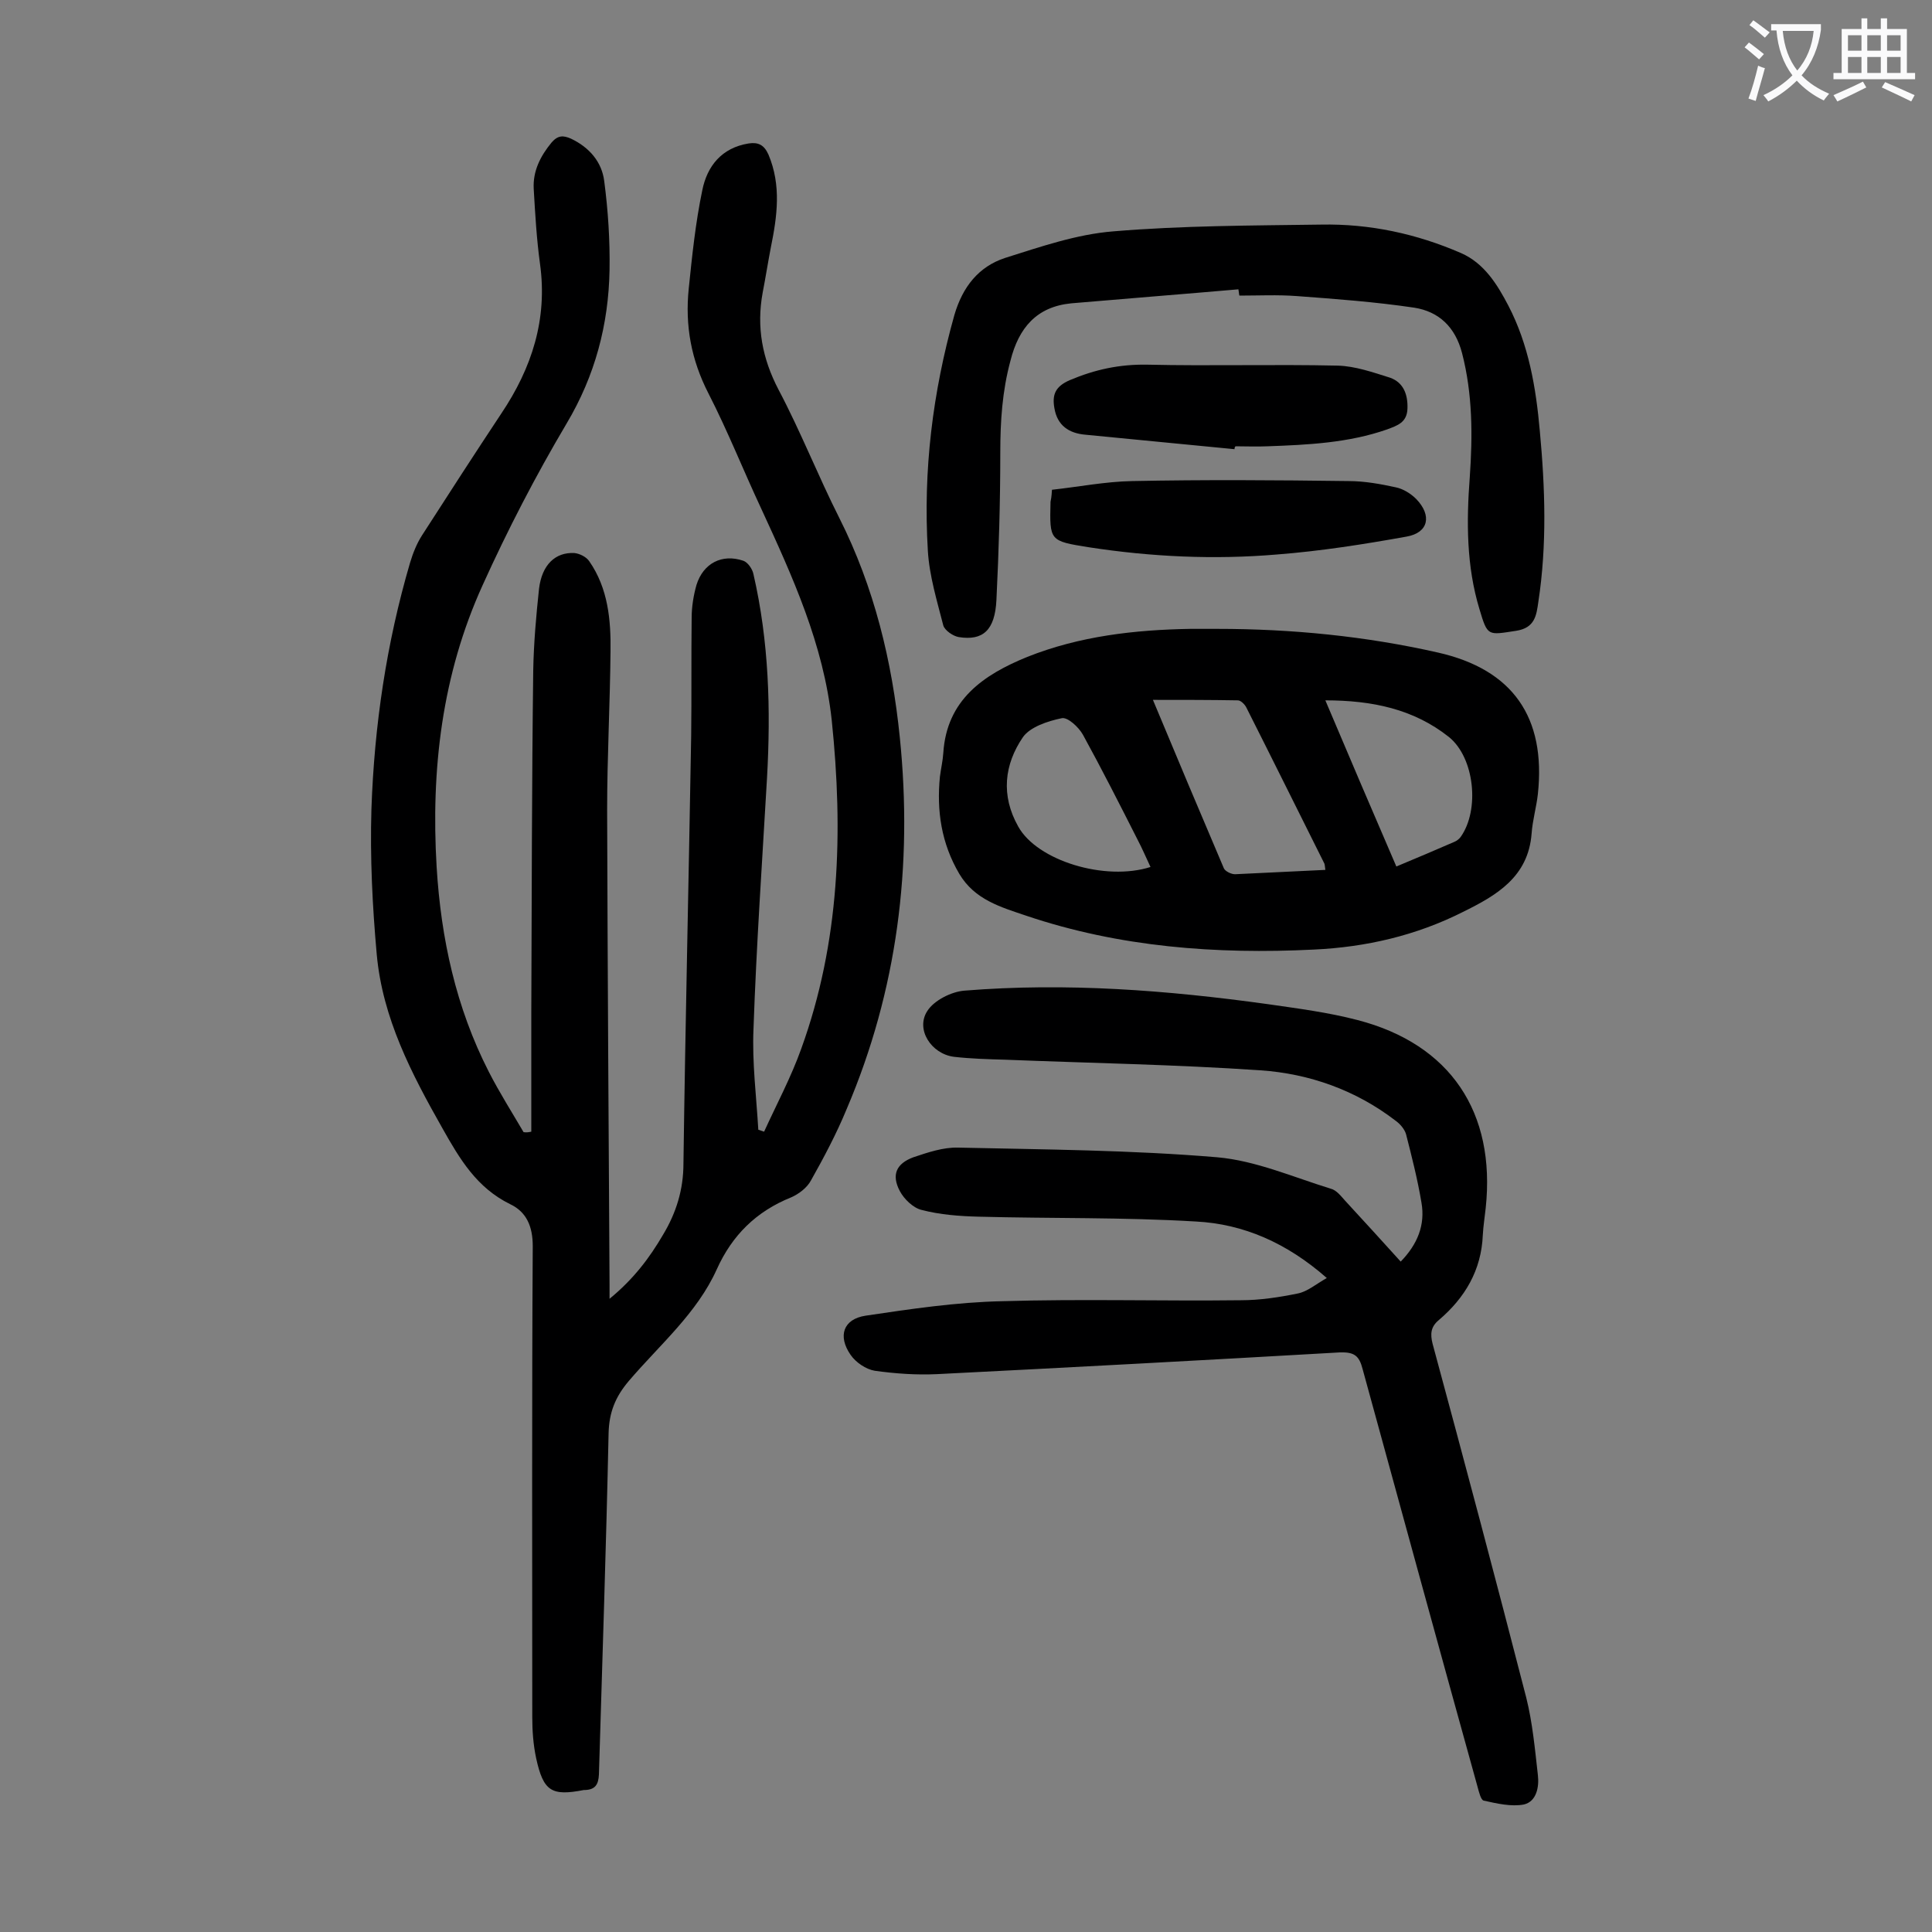 <svg enable-background="new 0 0 400 400" viewBox="0 0 400 400" xmlns="http://www.w3.org/2000/svg"><rect x="0" y="0" width="400" height="400" fill="#808080" stroke="none"/><g fill="#000001"><path d="m110 234.3c0-8.3 0-16.5 0-24.8.1-23.6.1-47.1.4-70.7.1-5.6.6-11.3 1.2-16.9.6-5 3.4-7.6 7.3-7.4 1.1.1 2.5.8 3.1 1.7 3.9 5.6 4.5 12.2 4.4 18.7-.1 10.9-.7 21.9-.7 32.8.1 32.7.3 65.5.5 98.2v3c5-4.1 8.3-8.5 11.1-13.3 2.7-4.5 4.2-9.3 4.2-14.7.4-29.5 1.1-59 1.6-88.5.1-8.2 0-16.4.1-24.5 0-2.3.4-4.7 1-6.8 1.4-4.5 5.3-6.5 9.7-5 .9.3 1.9 1.7 2.1 2.8 3.2 13.9 3.6 28 2.8 42.2-1 17.3-2.2 34.6-2.8 52-.3 6.9.6 13.9 1 20.8.4.1.8.3 1.2.4 2.6-5.7 5.6-11.3 7.7-17.2 8-22.1 8.7-44.9 6.3-68-1.7-15.7-8.1-29.7-14.6-43.8-3.7-7.9-6.9-16-10.9-23.8-3.6-7-4.9-14.1-4.1-21.8.7-6.8 1.4-13.6 2.8-20.3 1-5 4-8.8 9.6-9.7 2-.3 3.2.3 4.1 2.3 2.7 6.4 1.8 12.8.5 19.2-.6 3.1-1.1 6.3-1.7 9.4-1.3 7.1-.1 13.6 3.3 20.1 4.6 8.7 8.2 17.9 12.6 26.6 7.2 14.3 10.9 29.6 12.5 45.4 2.7 26.5-.5 52.3-11 76.9-2.1 5.1-4.7 10-7.4 14.8-.8 1.5-2.5 2.8-4.1 3.5-7.2 2.9-12.2 7.8-15.4 14.9-4.1 9.1-11.8 15.6-18.2 23.1-2.8 3.3-4.1 6.5-4.2 10.9-.5 23.5-1.3 47.1-2 70.6-.1 2.1-.8 3.1-2.8 3.2-.1 0-.2 0-.3 0-6.7 1.3-8.4.3-9.9-6.6-.6-2.8-.8-5.7-.8-8.5 0-32.5-.1-65 .1-97.5 0-4.1-1.3-7.1-4.7-8.7-6.9-3.4-10.4-9.3-14-15.7-6.4-11.3-12.4-22.8-13.6-36-.9-10-1.4-20.1-1.1-30.1.6-17.3 3.1-34.3 8-51 .6-2 1.4-4 2.5-5.7 5.4-8.4 10.9-16.9 16.4-25.2 6.3-9.4 9.6-19.5 8-31-.7-5.1-1-10.3-1.3-15.5-.2-3.7 1.4-6.8 3.7-9.6 1.3-1.5 2.4-1.5 4-.8 3.8 1.8 6.4 4.8 6.9 8.8.8 6.1 1.2 12.3 1.1 18.4-.2 11.3-3 21.9-8.9 31.8-6.4 10.8-12.2 22-17.4 33.5-8.4 18.5-10.7 38.1-9.5 58.3.9 14.8 4 29.1 10.8 42.4 2.2 4.3 4.8 8.4 7.2 12.5.7.1 1.1 0 1.6-.1z"/><path d="m274.7 264.6c-8.3-7.3-17.3-11.2-27.1-11.7-15-.9-30-.6-45-1-3.9-.1-8-.4-11.8-1.4-1.7-.4-3.6-2.2-4.5-3.9-1.8-3.4-.7-5.7 2.8-7 3-1 6.2-2.1 9.3-2 17.9.4 35.8.5 53.6 2 8 .7 15.7 4.1 23.5 6.5 1.2.3 2.1 1.5 3 2.5 3.8 4.1 7.6 8.3 11.5 12.6 3.5-3.6 5.1-7.6 4.3-12.2-.8-4.8-2-9.5-3.2-14.2-.3-1-1.2-2.1-2.2-2.8-8.2-6.3-17.8-9.7-27.9-10.4-17.6-1.2-35.3-1.5-52.9-2.2-3.5-.1-7.1-.2-10.6-.6-4.7-.6-8-5.7-5.5-9.5 1.4-2.2 5-4 7.7-4.2 21-1.7 41.9-.1 62.8 2.8 6.2.9 12.5 1.7 18.6 3.3 19.2 5 28.6 19.1 26.5 38.9-.2 1.9-.5 3.7-.6 5.6-.3 7.3-3.7 13-9.1 17.6-1.7 1.4-1.8 2.9-1.3 4.9 6.6 24.4 13.1 48.8 19.4 73.3 1.3 5.2 1.8 10.7 2.4 16 .3 2.5-.3 5.5-2.9 6.1-2.6.5-5.6-.2-8.3-.8-.6-.1-1-1.8-1.3-2.9-8-28.8-15.9-57.7-23.8-86.5-.7-2.7-1.7-3.5-4.7-3.4-27.8 1.6-55.6 3.1-83.4 4.5-4.3.2-8.6-.1-12.9-.7-1.8-.3-3.9-1.7-5-3.3-2.7-3.9-1.5-7.4 3.1-8.1 9.4-1.4 18.8-2.8 28.3-3 16.5-.5 33 0 49.4-.2 3.9 0 7.9-.6 11.8-1.4 2-.4 3.7-1.9 6-3.2z"/><path d="m252 130.2c15.4 0 30.7 1.5 45.7 4.9 15.5 3.5 22.4 13.4 20.7 29.3-.3 2.7-1.1 5.4-1.3 8.2-.7 9-7.3 12.8-14.2 16.2-9.7 4.9-20.1 7.3-30.9 7.8-20.2 1-40.2-.5-59.5-7-5.3-1.8-10.7-3.3-13.9-8.7-3.7-6.3-4.7-13-4-20.1.2-1.6.6-3.3.7-4.9.7-11 8.3-16.2 17.4-19.9 10.8-4.3 22.2-5.6 33.7-5.8zm22.4 49.9c-.1-.7-.1-1-.2-1.3-5.4-10.8-10.7-21.5-16.1-32.2-.3-.7-1.2-1.6-1.8-1.6-5.7-.1-11.4-.1-17.6-.1 5 12 9.8 23.4 14.7 34.9.3.6 1.5 1.2 2.3 1.2 6.1-.3 12.3-.6 18.7-.9zm14.7-.7c4.3-1.8 8.1-3.4 12-5.1.5-.2 1-.6 1.3-1 4-5.6 2.9-16.4-2.4-20.7-7.3-5.8-15.9-7.6-25.6-7.6 4.9 11.6 9.7 22.8 14.7 34.4zm-50.9.1c-.9-1.9-1.7-3.8-2.7-5.7-3.7-7.3-7.4-14.6-11.3-21.7-.9-1.6-3.2-3.7-4.4-3.4-2.9.6-6.5 1.8-8 3.9-3.9 5.7-4.6 12.1-1 18.5 3.9 7.1 18 11.4 27.4 8.4z"/><path d="m256.4 59.9c-11.5 1-23 1.9-34.6 2.9-7.2.7-10.9 5.1-12.6 11.9-1.7 6.3-2.1 12.5-2.1 19 0 10.2-.3 20.3-.8 30.5-.3 6.3-2.8 8.5-7.8 7.7-1.2-.2-2.9-1.4-3.2-2.4-1.3-5.1-2.9-10.3-3.2-15.5-1-16.6 1-32.8 5.5-48.8 1.7-5.8 5-10 10.5-11.8 7.3-2.3 14.8-4.9 22.4-5.5 14.3-1.2 28.7-1.2 43-1.4 10.1-.2 19.8 1.9 29 5.9 4.8 2.1 7.5 6.5 9.8 10.9 4.2 8.1 5.7 16.9 6.5 25.9 1.1 11.8 1.5 23.6-.3 35.4-.4 2.8-.7 5.4-4.6 6-5.9.9-5.9 1.2-7.6-4.5-2.7-8.9-2.7-18.1-2-27.3.6-8.6.6-17.2-1.6-25.7-1.4-5.4-4.8-8.6-9.9-9.4-8.1-1.2-16.2-1.8-24.3-2.4-4-.3-7.9-.1-11.9-.1-.1-.4-.1-.8-.2-1.3z"/><path d="m255.6 93c-10.3-1-20.6-2-30.9-3-3.4-.3-5.8-1.9-6.4-5.5-.5-2.8.2-4.5 3.2-5.8 5.2-2.2 10.3-3.3 16-3.2 13.1.3 26.3-.1 39.5.2 3.6.1 7.3 1.4 10.8 2.5 2.8 1 3.7 3.5 3.6 6.4s-2.1 3.5-4.2 4.3c-8 2.8-16.4 3.2-24.8 3.5-2.2.1-4.4 0-6.6 0-.2.2-.2.4-.2.6z"/><path d="m217.8 101.4c5.5-.6 11.1-1.7 16.6-1.8 14.9-.3 29.8-.2 44.8 0 3.3 0 6.6.6 9.8 1.3 1.5.3 3.1 1.3 4.2 2.4 3.3 3.4 2.6 7-2 7.8-8.9 1.6-17.8 3-26.8 3.7-13 1.1-26 .5-39-1.5-8.1-1.3-8.1-1.3-7.9-9.4.1-.5.2-.9.3-2.5z"/></g><path d="m362.1 8.8c1.1.8 2.1 1.6 3.1 2.4l-1 1.1c-1.3-1.1-2.3-2-3-2.5zm1.9 4.8c.5.2.9.4 1.4.5-.6 2.3-1.3 4.5-1.9 6.8l-1.5-.5c.8-2.1 1.4-4.3 2-6.8zm-1-9.4c1.3.9 2.4 1.8 3.4 2.5l-1 1.1c-1.4-1.2-2.4-2.1-3.2-2.6zm3.7 2.2v-1.4h10.3v1.2c-.5 3.6-1.8 6.8-4 9.4 1.5 1.6 3.4 2.8 5.7 3.8-.3.4-.7.8-1.1 1.4-2.3-1.1-4.1-2.5-5.6-4.1-1.6 1.6-3.6 3.1-5.9 4.3-.3-.5-.7-.9-1-1.3 2.4-1.1 4.4-2.5 6-4.1-1.9-2.5-3-5.6-3.3-9.3h-1.1zm8.8 0h-6.4c.3 3.3 1.3 6 3 8.2 2-2.3 3.1-5.1 3.4-8.2z" fill="#fafafb"/><path d="m385.3 3.8h1.3v2.2h2.8v-2.2h1.3v2.2h4.1v9.1h1.7v1.3h-16.9v-1.3h1.7v-9.1h4.1v-2.2zm.4 13.1.7 1.2c-1.8.9-3.8 1.9-6 2.9-.2-.4-.5-.8-.8-1.3 2.3-1 4.3-1.9 6.1-2.8zm-3.1-6.4h2.8v-3.2h-2.8zm0 4.6h2.8v-3.3h-2.8zm4-4.6h2.8v-3.2h-2.8zm0 4.6h2.8v-3.3h-2.8zm3.7 1.9c2.1.9 4.1 1.8 6.1 2.7l-.7 1.3c-2.2-1.1-4.2-2-6.1-2.9zm3.2-9.7h-2.8v3.2h2.8zm-2.8 7.8h2.8v-3.3h-2.8z" fill="#fafafb"/></svg>